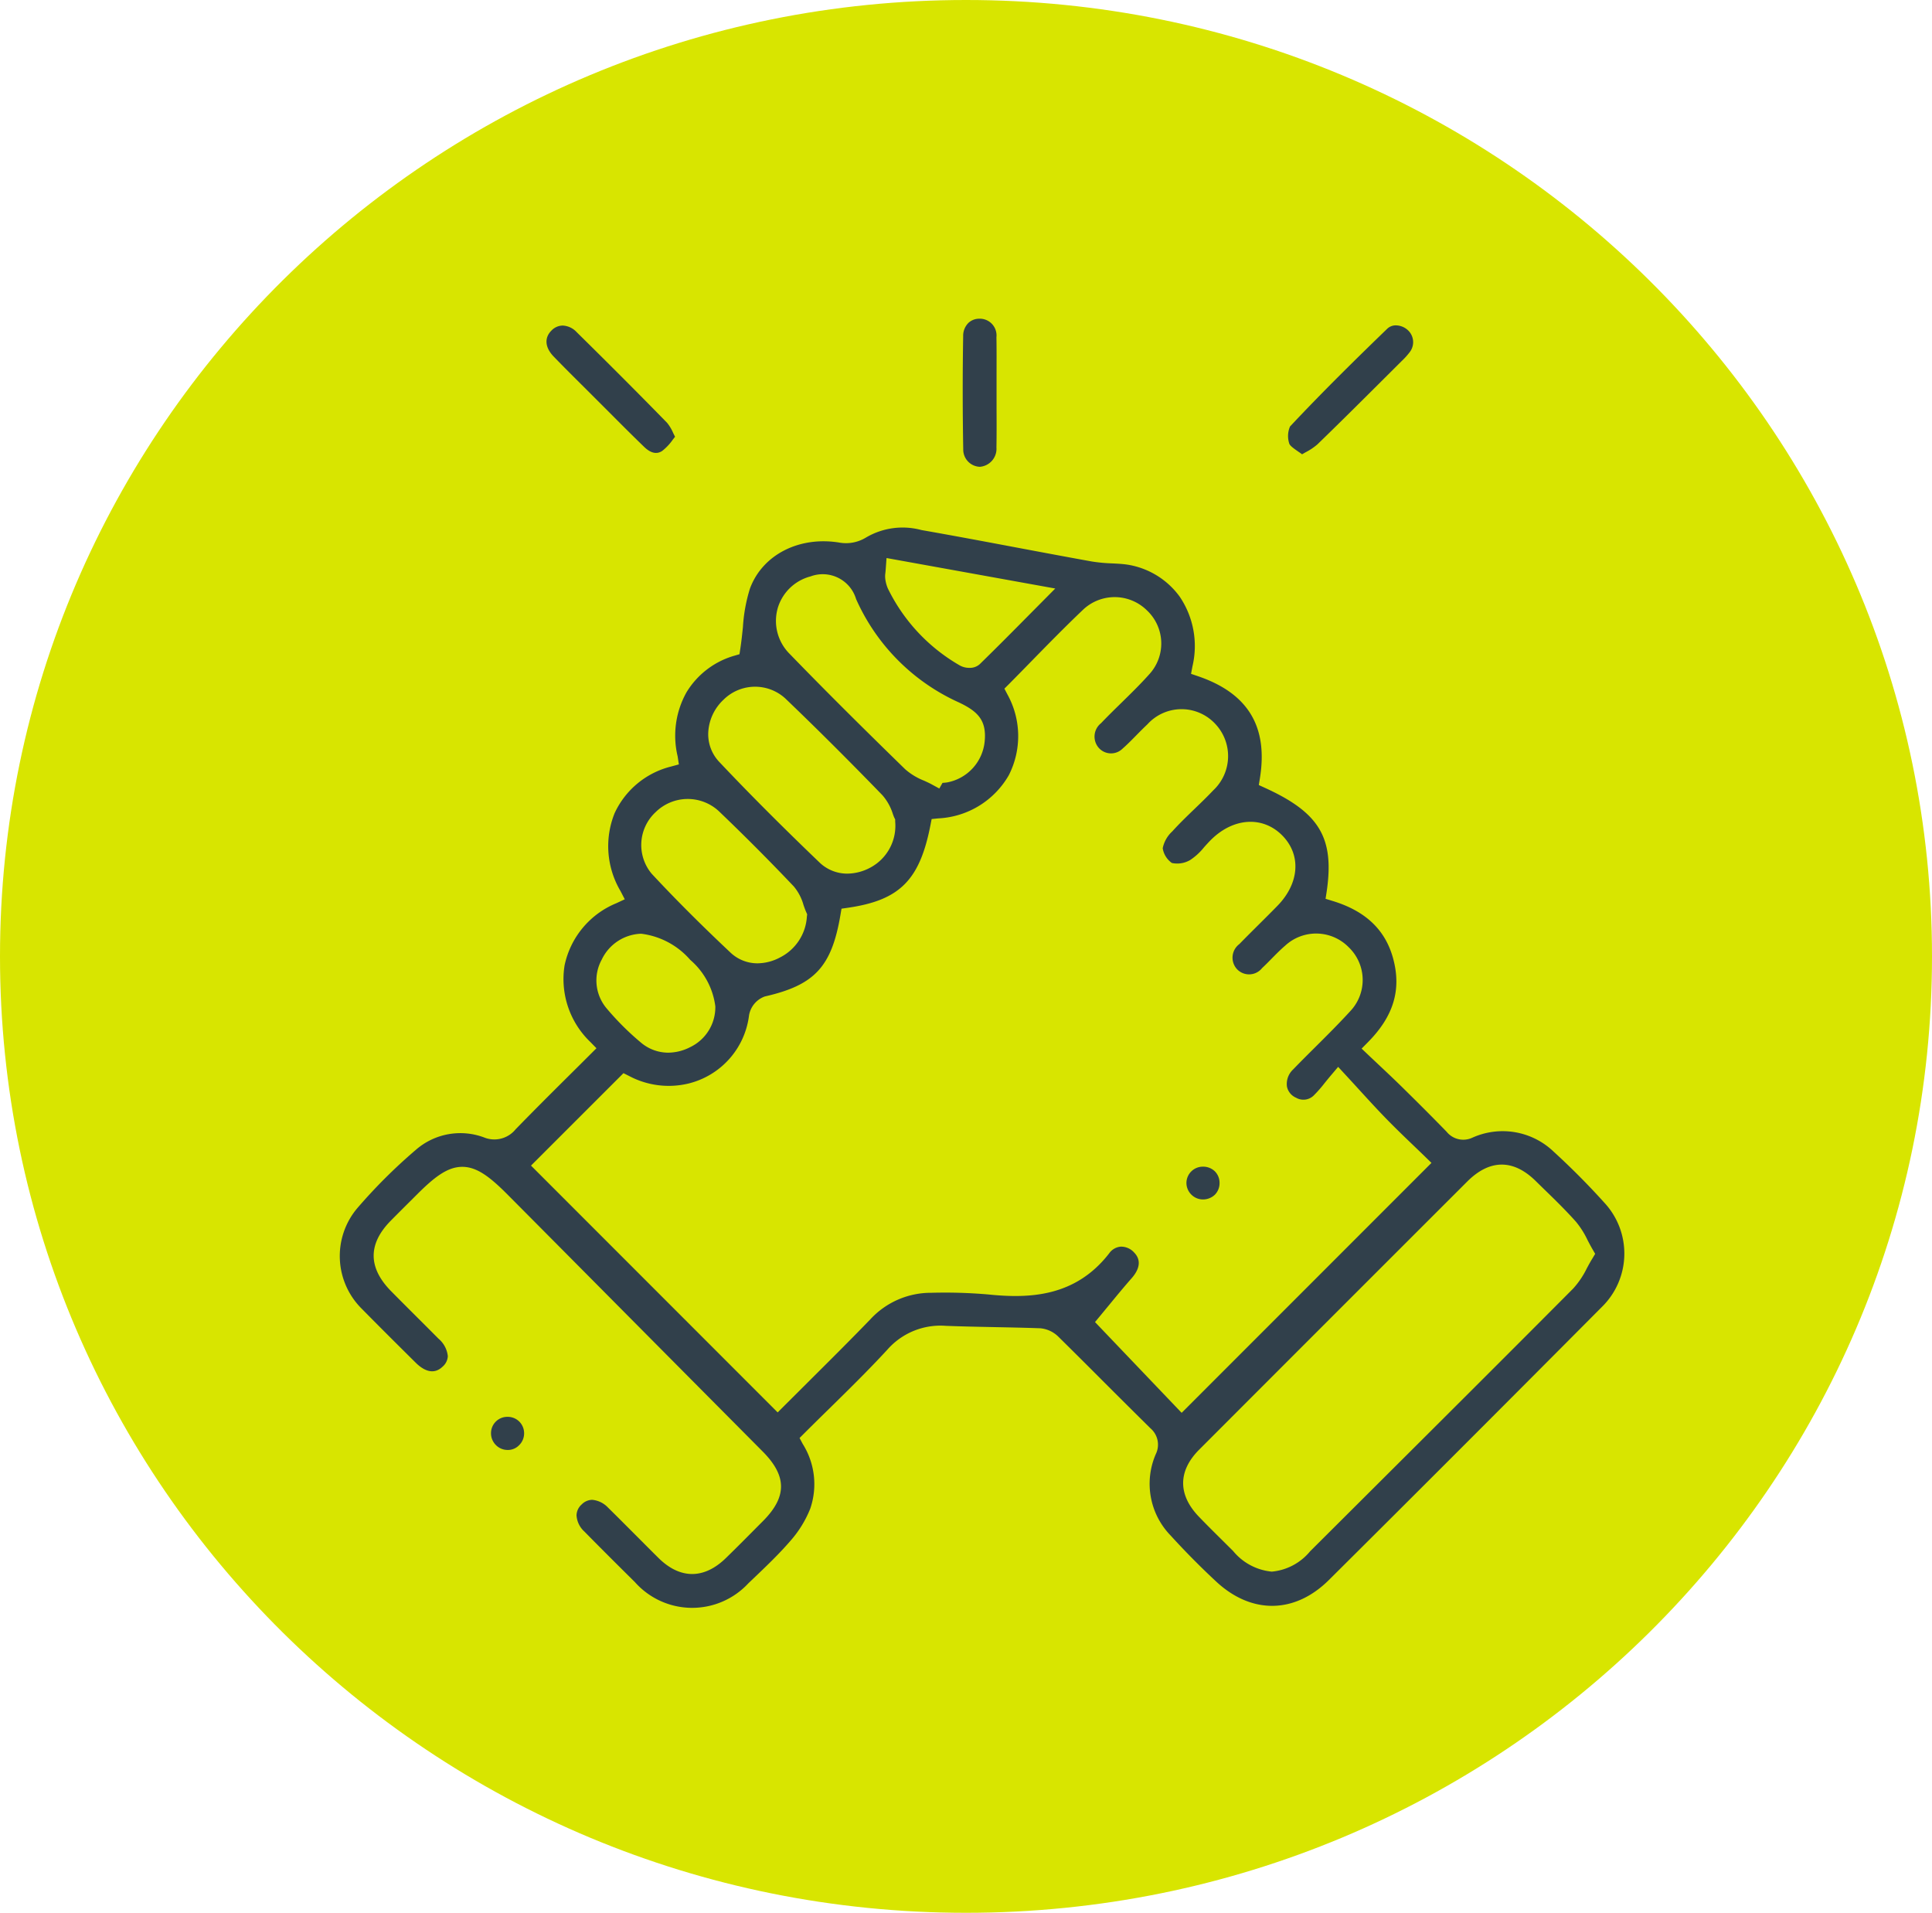 <svg xmlns="http://www.w3.org/2000/svg" width="166.458" height="164.775" viewBox="0 0 166.458 164.775">
  <g id="ocupacional" transform="translate(-867 -3954)">
    <g id="Grupo_1865" data-name="Grupo 1865" transform="translate(41 2)">
      <path id="Trazado_1976" data-name="Trazado 1976" d="M83.229,0c45.966,0,83.229,36.886,83.229,82.388s-37.263,82.388-83.229,82.388S0,127.89,0,82.388,37.263,0,83.229,0Z" transform="translate(826 3952)" fill="#d8e500"/>
    </g>
    <g id="Grupo_1913" data-name="Grupo 1913" transform="translate(1452.49 3756.882)">
      <path id="Trazado_2000" data-name="Trazado 2000" d="M-447.242,317.778c-1.385-1.538-2.856-3.019-4.369-4.4a6.35,6.35,0,0,0-7.025-1.221,1.846,1.846,0,0,1-2.219-.517c-1.157-1.189-2.393-2.428-3.891-3.9-.646-.634-1.306-1.254-1.965-1.874q-.447-.42-.893-.842l-.571-.542.553-.561c2.192-2.219,2.883-4.494,2.173-7.162-.661-2.485-2.362-4.116-5.2-4.988l-.632-.194.1-.654c.666-4.6-.625-6.761-5.317-8.9l-.535-.245.094-.581c.718-4.44-1.017-7.313-5.3-8.783l-.633-.217.125-.657a7.587,7.587,0,0,0-1.1-5.987,6.886,6.886,0,0,0-4.563-2.77c-.414-.058-.838-.079-1.287-.1a13.717,13.717,0,0,1-1.733-.165c-2.145-.387-4.287-.789-6.429-1.192-2.7-.508-5.494-1.033-8.244-1.515a6.212,6.212,0,0,0-4.781.649,3.3,3.3,0,0,1-2.21.445c-3.5-.606-6.7,1.016-7.782,3.949a13.917,13.917,0,0,0-.605,3.318c-.062.6-.126,1.213-.223,1.85l-.074.486-.473.138a7.111,7.111,0,0,0-4.1,3.158,7.654,7.654,0,0,0-.755,5.5L-527,280l-.672.183a7.3,7.3,0,0,0-4.866,4.023,7.6,7.6,0,0,0,.507,6.7l.37.713-.727.34a7.44,7.44,0,0,0-4.459,5.355,7.5,7.5,0,0,0,2.213,6.591l.534.546-.54.539q-.91.91-1.81,1.8c-1.6,1.587-3.1,3.086-4.614,4.641a2.358,2.358,0,0,1-2.727.7,5.831,5.831,0,0,0-5.871,1.072,46.344,46.344,0,0,0-5.066,5.05,6.392,6.392,0,0,0,.436,8.668c1.467,1.491,2.977,2.991,4.439,4.441l.173.171c.6.6,1.5,1.148,2.331.34a1.264,1.264,0,0,0,.442-.9,2.278,2.278,0,0,0-.8-1.5q-.883-.889-1.771-1.773c-.773-.771-1.546-1.542-2.312-2.319-2-2.03-2.007-4.077-.022-6.084q.764-.773,1.535-1.538l.688-.686c1.524-1.524,2.655-2.406,3.928-2.406h0c1.277,0,2.411.891,3.936,2.425q5.131,5.162,10.257,10.328,5.843,5.885,11.689,11.768c2.094,2.106,2.107,3.894.04,5.98l-.3.3c-.947.955-1.926,1.944-2.908,2.9-1.881,1.833-3.941,1.832-5.8,0-.655-.646-1.3-1.3-1.954-1.953-.8-.8-1.593-1.6-2.4-2.391a2.135,2.135,0,0,0-1.363-.672,1.3,1.3,0,0,0-.912.4,1.292,1.292,0,0,0-.441.932,2.044,2.044,0,0,0,.676,1.4c1.517,1.544,3.046,3.063,4.343,4.345a6.6,6.6,0,0,0,9.781.119l.385-.368c1.115-1.061,2.268-2.159,3.271-3.326a9.515,9.515,0,0,0,1.677-2.731,6.508,6.508,0,0,0-.648-5.592l-.269-.505.4-.4q1.066-1.064,2.141-2.112c1.675-1.644,3.407-3.343,5.013-5.087A6.087,6.087,0,0,1-504,328.364c1.4.055,2.824.082,4.2.11,1.314.026,2.627.052,3.941.1a2.531,2.531,0,0,1,1.569.738q1.9,1.874,3.783,3.764,2.065,2.065,4.142,4.118a1.852,1.852,0,0,1,.456,2.222,6.4,6.4,0,0,0,1.286,7.019c1.275,1.4,2.6,2.734,3.929,3.969,3.049,2.826,6.766,2.77,9.7-.146,7.328-7.283,15.025-14.981,23.532-23.534A6.433,6.433,0,0,0-447.242,317.778Zm-61.966-54.258c.01-.1.024-.242.038-.442l.062-.856,14.538,2.626-2.209,2.227c-1.483,1.5-2.882,2.909-4.3,4.292a1.261,1.261,0,0,1-.891.315,1.645,1.645,0,0,1-.829-.21,15.449,15.449,0,0,1-6.2-6.639,3.017,3.017,0,0,1-.215-.8A1.859,1.859,0,0,1-509.208,263.52Zm-9.294,3.086a4,4,0,0,1,2.845-2.8,3,3,0,0,1,3.927,1.952,17.613,17.613,0,0,0,8.87,8.909c1.568.747,2.385,1.5,2.21,3.329a3.983,3.983,0,0,1-3.219,3.552,3.687,3.687,0,0,1-.415.042l-.277.487-.665-.362c-.21-.114-.432-.214-.654-.316a5.461,5.461,0,0,1-1.628-.989c-3.9-3.8-7.064-6.957-9.954-9.939A4.007,4.007,0,0,1-518.5,266.606Zm-4.621,7.792a3.862,3.862,0,0,1,5.287-.086c2.706,2.591,5.445,5.32,8.373,8.341a4.479,4.479,0,0,1,.9,1.617c.045.122.082.229.12.308l.081.166,0,.184a4.08,4.08,0,0,1-2.128,3.954,4.278,4.278,0,0,1-2,.527,3.439,3.439,0,0,1-2.416-.984c-3.272-3.138-6.09-5.965-8.617-8.643a3.467,3.467,0,0,1-.946-2.517A4.147,4.147,0,0,1-523.123,274.4ZM-529,284.109a3.944,3.944,0,0,1,5.407-.115c2.241,2.141,4.427,4.336,6.5,6.523a4.269,4.269,0,0,1,.834,1.6c.071.2.142.41.227.6l.086.193-.025.21a4.223,4.223,0,0,1-2.313,3.509,4.194,4.194,0,0,1-1.937.506,3.375,3.375,0,0,1-2.351-.943c-2.557-2.408-4.775-4.628-6.78-6.785A3.86,3.86,0,0,1-529,284.109Zm-4.625,12.665a3.9,3.9,0,0,1,3.32-2.186l.048,0h.026a6.681,6.681,0,0,1,4.211,2.25,6.336,6.336,0,0,1,2.161,4,3.81,3.81,0,0,1-2.16,3.515,4.193,4.193,0,0,1-1.9.479,3.642,3.642,0,0,1-2.361-.879,23.7,23.7,0,0,1-2.932-2.922A3.731,3.731,0,0,1-533.623,296.775Zm42.479,31.265.44-.529c.248-.3.5-.609.764-.926.626-.762,1.273-1.55,1.956-2.326.51-.58.961-1.434.215-2.206a1.513,1.513,0,0,0-1.156-.51,1.359,1.359,0,0,0-1,.579c-2.919,3.766-6.891,3.9-10.393,3.542a43.209,43.209,0,0,0-4.925-.146,7.094,7.094,0,0,0-5.263,2.291c-1.74,1.8-3.525,3.576-5.252,5.293q-1.1,1.1-2.181,2.174l-.546.546L-539.74,314.56l7.967-7.963.5.251a7.268,7.268,0,0,0,5.088.645,6.921,6.921,0,0,0,5.232-5.885,2.1,2.1,0,0,1,1.36-1.618c4.291-.978,5.751-2.551,6.512-7.009l.095-.553.555-.08c4.447-.646,6.173-2.367,7.1-7.08l.111-.561.569-.057a7.422,7.422,0,0,0,6.08-3.723,7.413,7.413,0,0,0-.12-6.953l-.261-.5.4-.4q.936-.945,1.866-1.9c1.462-1.494,2.974-3.04,4.52-4.509a3.958,3.958,0,0,1,5.507.079,3.914,3.914,0,0,1,.188,5.492c-.772.863-1.607,1.68-2.414,2.469-.58.568-1.18,1.154-1.744,1.747a1.47,1.47,0,0,0-.139,2.181,1.412,1.412,0,0,0,2,.005c.406-.356.785-.742,1.185-1.149.313-.318.626-.636.952-.941a3.965,3.965,0,0,1,5.778-.111,4.041,4.041,0,0,1-.1,5.792c-.526.556-1.081,1.09-1.617,1.606-.647.623-1.315,1.267-1.916,1.933a2.7,2.7,0,0,0-.827,1.454,1.914,1.914,0,0,0,.791,1.27,2.212,2.212,0,0,0,1.579-.257,5.169,5.169,0,0,0,1.194-1.1c.207-.23.414-.46.632-.674,1.921-1.879,4.424-2.025,6.089-.356s1.51,4.126-.409,6.086c-.521.533-1.05,1.059-1.579,1.585-.569.566-1.138,1.132-1.7,1.707a1.461,1.461,0,0,0-.192,2.16,1.433,1.433,0,0,0,2.16-.1c.275-.255.538-.522.8-.79.38-.386.773-.785,1.2-1.152a3.929,3.929,0,0,1,5.47.159,3.905,3.905,0,0,1,.137,5.483c-.971,1.062-2,2.09-3,3.083-.649.646-1.3,1.292-1.935,1.951a1.712,1.712,0,0,0-.534,1.468,1.335,1.335,0,0,0,.785.967,1.264,1.264,0,0,0,1.569-.239,10.834,10.834,0,0,0,.88-1.006c.181-.224.381-.471.615-.746l.563-.666.592.64c.409.443.8.869,1.176,1.281.815.892,1.584,1.733,2.369,2.539s1.6,1.591,2.386,2.343c.33.317.651.625.957.923l.561.546-21.524,21.531Zm42.858-5.484c-.174.281-.327.565-.476.839a7.425,7.425,0,0,1-1.185,1.76c-5.881,5.911-11.887,11.894-17.694,17.68l-4.971,4.954a4.846,4.846,0,0,1-3.3,1.749,4.9,4.9,0,0,1-3.33-1.773l-.83-.825c-.707-.7-1.415-1.4-2.107-2.119-1.832-1.893-1.828-3.95.013-5.793q11.54-11.553,23.093-23.094c1.928-1.925,3.964-1.945,5.889-.055l.7.685c.93.9,1.892,1.839,2.777,2.832a7.5,7.5,0,0,1,1,1.582c.131.251.268.514.425.785l.232.4Z" transform="translate(0 -17.033)" fill="#31404b"/>
      <path id="Trazado_2001" data-name="Trazado 2001" d="M-396.426,236.588c.1.067.2.137.3.211l.3-.171a5.158,5.158,0,0,0,1.016-.678c1.962-1.9,3.929-3.858,5.831-5.754l1.426-1.421a6.143,6.143,0,0,0,.712-.79,1.4,1.4,0,0,0-.155-1.864,1.545,1.545,0,0,0-1.041-.427,1.057,1.057,0,0,0-.75.288c-2.554,2.469-5.546,5.4-8.378,8.422a2.082,2.082,0,0,0-.06,1.488C-397.16,236.08-396.77,236.35-396.426,236.588Z" transform="translate(-77.179 -0.547)" fill="#31404b"/>
      <path id="Trazado_2002" data-name="Trazado 2002" d="M-518.366,231.014l2.17,2.167c.988.991,2.009,2.017,3.029,3,.56.543,1.081.66,1.55.351a4.529,4.529,0,0,0,.929-.991l.183-.233c-.056-.11-.108-.216-.159-.318a3.638,3.638,0,0,0-.526-.881c-2.422-2.481-4.97-5.035-7.787-7.808a1.752,1.752,0,0,0-1.208-.572,1.356,1.356,0,0,0-.959.42c-.642.629-.574,1.469.18,2.248C-520.111,229.281-519.224,230.162-518.366,231.014Z" transform="translate(-16.823 -0.566)" fill="#31404b"/>
      <path id="Trazado_2003" data-name="Trazado 2003" d="M-450.373,237.33h.011a1.558,1.558,0,0,0,1.425-1.668c.02-1.1.015-2.218.01-3.3q0-.723,0-1.445c0-.477,0-.954,0-1.431,0-1.087.01-2.212-.011-3.313a1.442,1.442,0,0,0-1.366-1.6c-.03,0-.061,0-.091,0a1.374,1.374,0,0,0-.948.353,1.57,1.57,0,0,0-.461,1.158c-.054,3.182-.052,6.458.006,9.74A1.486,1.486,0,0,0-450.373,237.33Z" transform="translate(-50.701)" fill="#31404b"/>
      <path id="Trazado_2004" data-name="Trazado 2004" d="M-529.445,408.534h-.018a1.406,1.406,0,0,0-1.414,1.375,1.425,1.425,0,0,0,.4,1.035,1.411,1.411,0,0,0,1,.443,1.34,1.34,0,0,0,1.02-.409,1.415,1.415,0,0,0,.432-1.015,1.42,1.42,0,0,0-.418-1.022A1.409,1.409,0,0,0-529.445,408.534Z" transform="translate(-12.308 -89.364)" fill="#31404b"/>
      <path id="Trazado_2005" data-name="Trazado 2005" d="M-412.944,366.625h-.027A1.413,1.413,0,0,0-414.363,368a1.42,1.42,0,0,0,.41,1.019,1.423,1.423,0,0,0,1.014.431,1.483,1.483,0,0,0,1.024-.406,1.419,1.419,0,0,0,.406-1.023,1.4,1.4,0,0,0-.411-1A1.449,1.449,0,0,0-412.944,366.625Z" transform="translate(-68.906 -69.006)" fill="#31404b"/>
    </g>
  </g>
</svg>
